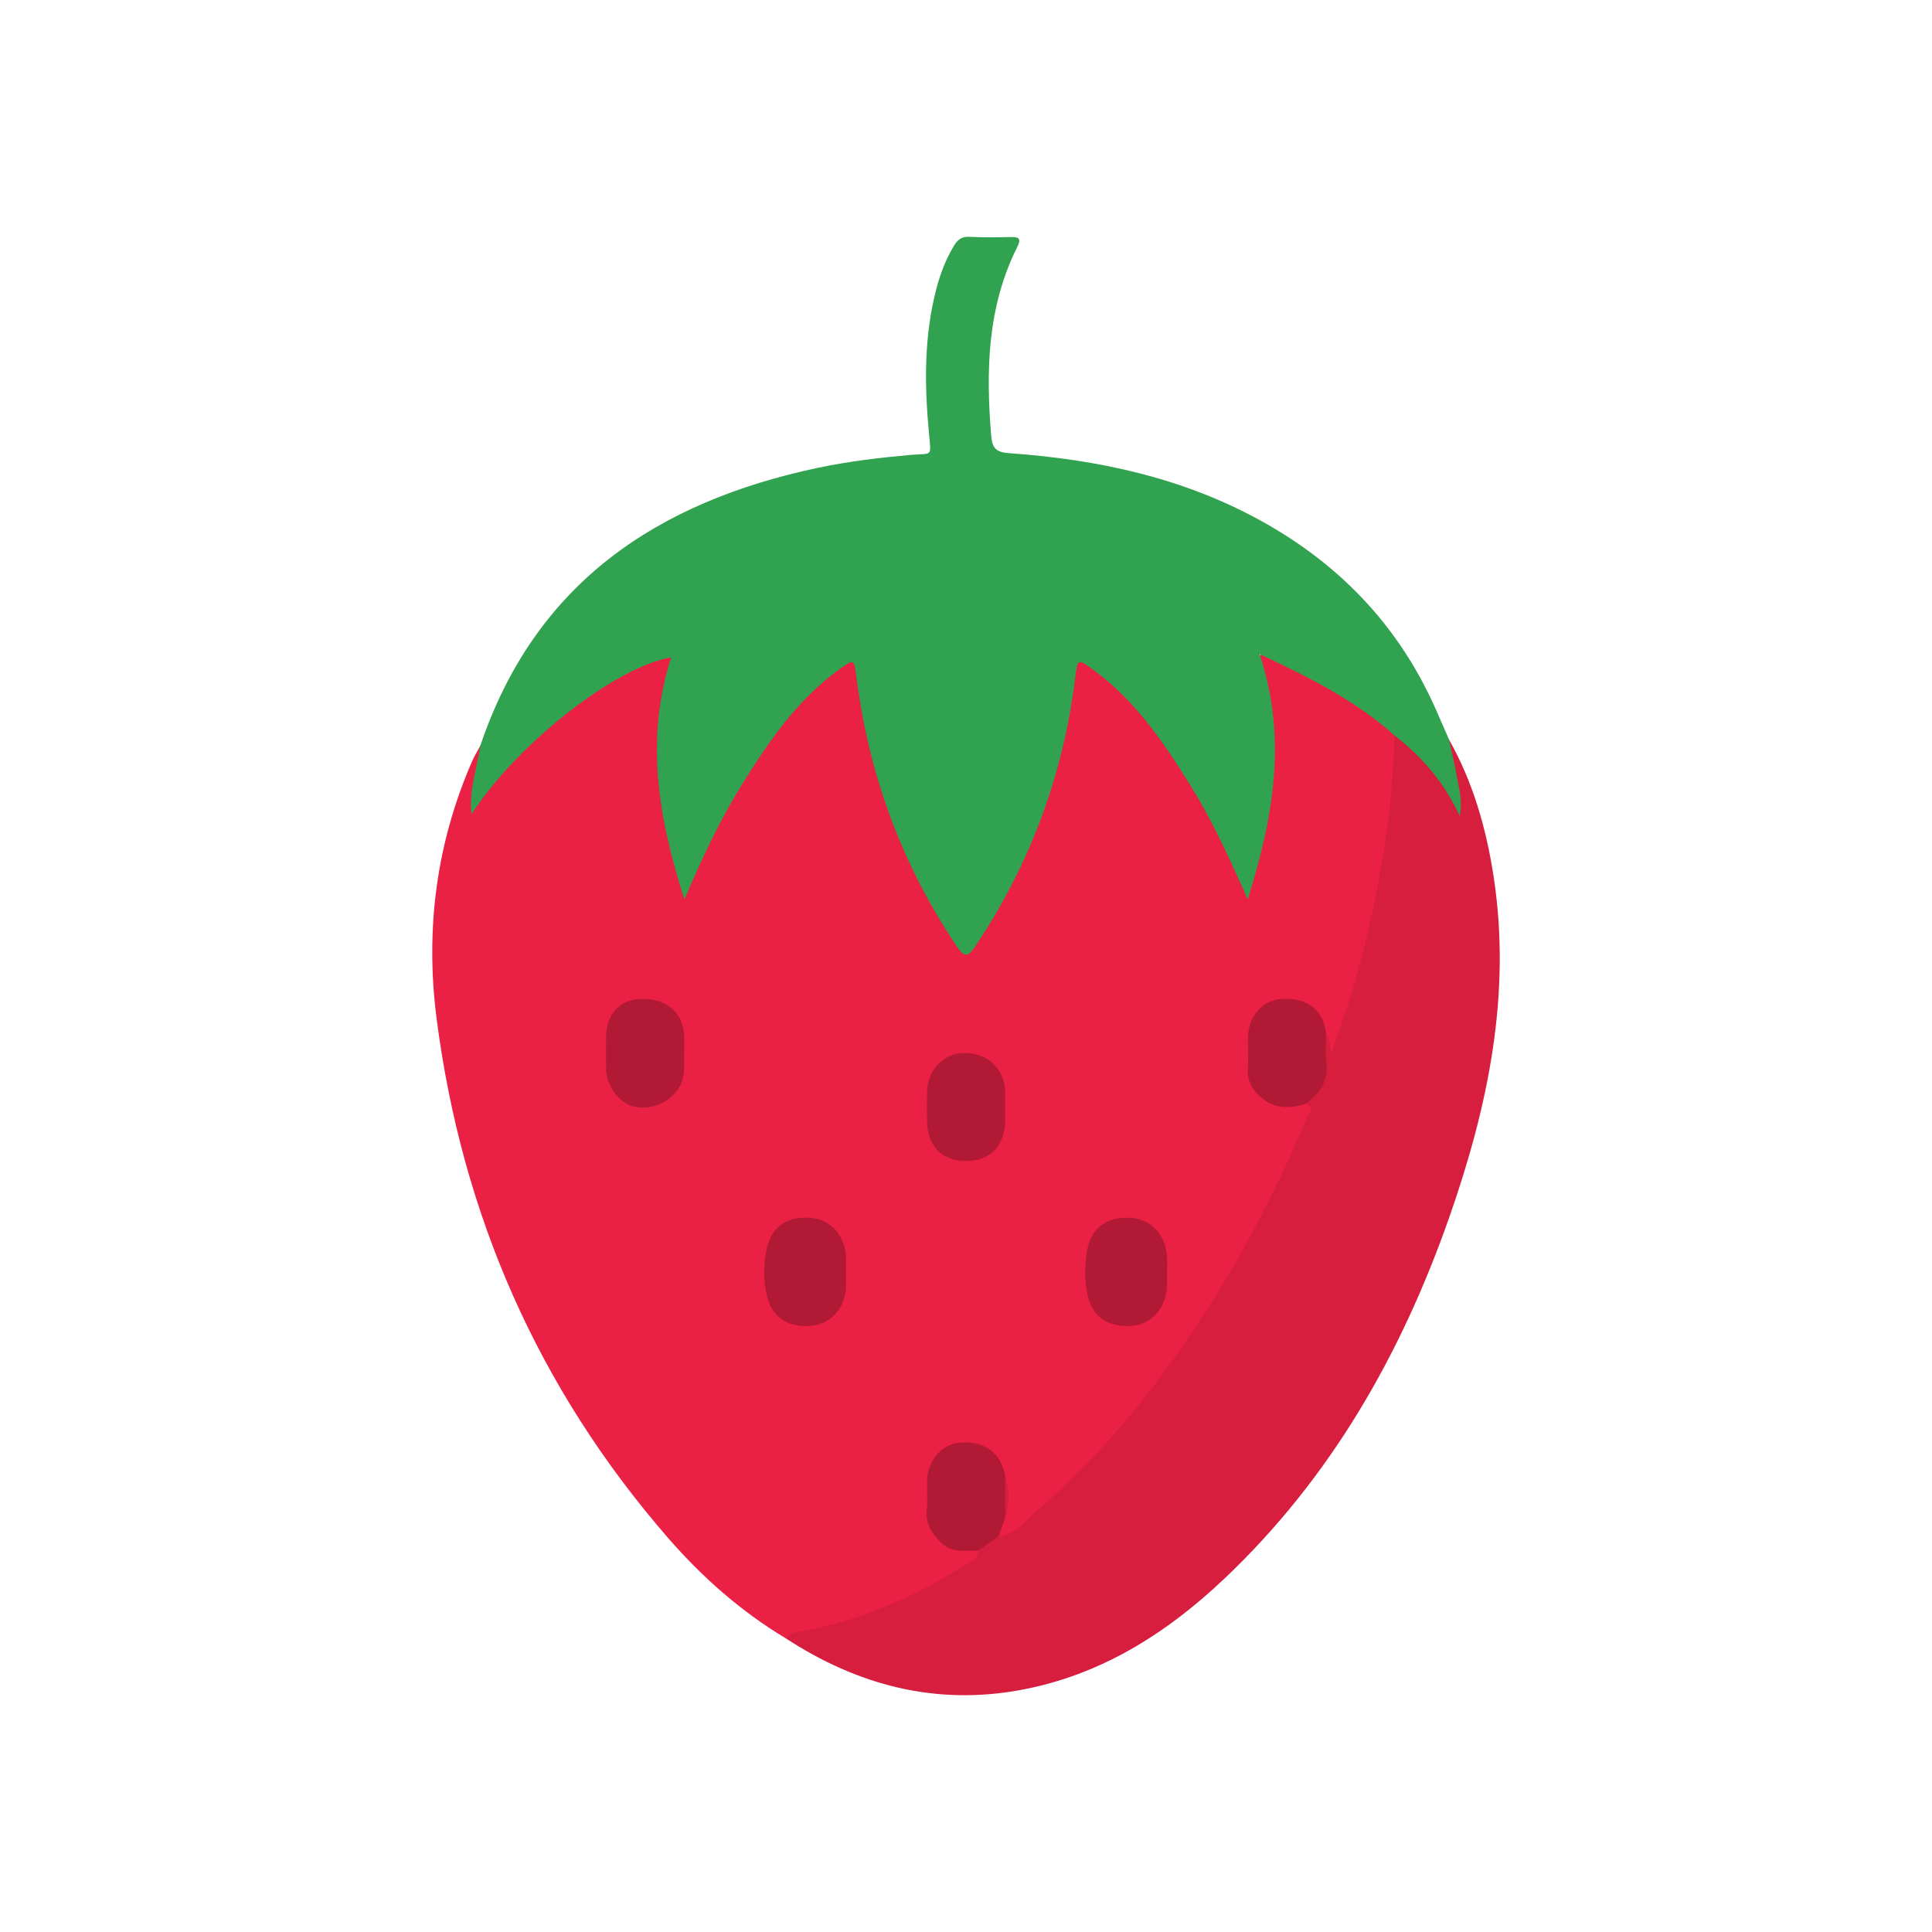 <?xml version="1.0" encoding="UTF-8"?>
<svg id="Layer_1_copy" xmlns="http://www.w3.org/2000/svg" viewBox="0 0 500 500">
  <defs>
    <style>
      .cls-1 {
        fill: #31a24f;
      }

      .cls-1, .cls-2, .cls-3, .cls-4 {
        stroke-width: 0px;
      }

      .cls-2 {
        fill: #ea2145;
      }

      .cls-3 {
        fill: #d81e3f;
      }

      .cls-4 {
        fill: #b21934;
      }
    </style>
  </defs>
  <path class="cls-2" d="M203.38,424.01c-11.62-6.96-21.67-15.85-30.51-26.02-33.66-38.73-53.39-83.79-59.9-134.56-2.92-22.8-.09-45.09,9.18-66.34.62-1.41,1.43-2.74,2.15-4.1,1.09,1.1.74,2.41.43,3.65-.99,4.08-1.49,8.23-1.96,11.82,1.04-3.41,3.34-6.71,5.97-9.72,11.57-13.25,26.37-21.88,42.14-29.06.94-.43,2.08-.99,2.95-.3,1.07.85.55,2.18.22,3.27-2.46,8.14-3.31,16.47-2.87,24.93.55,10.76,2.67,21.24,6.08,32.16,3.78-8.3,7.16-16.1,11.52-23.42,6.23-10.48,12.95-20.57,21.85-29.05,2.44-2.33,5.09-4.4,8.03-6.07,1.88-1.06,3.17-.64,3.66,1.65.73,3.42,1.06,6.9,1.64,10.34,3.59,21.36,11.6,40.98,23.33,59.12,2.55,3.94,2.99,3.95,5.48.07,12.89-20.11,21.34-41.87,24.22-65.67.85-7.05,1.99-7.6,7.61-3.46,8.81,6.48,15.09,15.19,21.04,24.15,6.39,9.61,11.78,19.76,16.2,30.43.18.44.26,1,1.21,1.14,5.23-18.15,8.73-36.38,3.09-55.17-.43-1.44-1.4-3.14.07-4.33,1.27-1.02,2.72.08,3.96.67,9.48,4.49,18.79,9.29,27.13,15.74,1.73,1.34,3.58,2.58,4.45,4.75.04,11-1.18,21.88-2.96,32.7-2.42,14.68-6.04,29.06-10.92,43.13-.25.73-.47,1.48-.77,2.19-.55,1.28-.91,3.08-2.59,3-1.84-.09-1.39-2.16-2-3.32-1.55-6.09-4.54-8.78-9.66-8.68-4.9.1-8.48,3.57-8.71,8.53-.11,2.32-.04,4.65-.03,6.97.05,7.26,4.17,10.86,11.41,9.96.64-.08,1.27-.22,1.92-.22,3.09.36,2.58,2.42,1.84,4.3-1.71,4.32-3.49,8.63-5.48,12.83-11.68,24.63-25.68,47.83-43.55,68.5-7.93,9.18-16.4,17.91-26.08,25.33-1.65,1.26-3.27,3.23-5.81,1.68-.83-1.95.57-3.47.98-5.19.79-3.37.73-6.73,0-10.09-1.14-3.82-3.25-6.79-7.39-7.58-3.53-.67-6.62.28-8.98,3.19-1.19,1.47-1.84,3.07-1.89,4.95-.06,2.71-.07,5.41-.02,8.12.09,5.74,3.19,8.93,9.04,9.35,1.03.07,2.06.05,3.04.46,2.36,2.77-.53,3.63-1.94,4.58-7.94,5.33-16.45,9.59-25.43,12.89-7.26,2.67-14.67,4.83-22.37,5.82Z"/>
  <path class="cls-1" d="M361,190.42c-10.14-9.09-22.12-15.13-35-21.12,7.16,21.63,3.62,42.12-3.09,63.46-4.67-10.52-8.99-20.05-14.5-28.96-7.03-11.36-14.44-22.41-25.45-30.45-4.02-2.93-4.09-2.92-4.68,1.94-3.1,25.21-11.67,48.36-25.8,69.49-1.9,2.84-2.82,3.21-4.9.1-14.23-21.23-22.79-44.52-25.96-69.84-.57-4.53-.63-4.55-4.51-1.74-10.82,7.84-18.18,18.62-25.1,29.75-5.67,9.13-10.23,18.83-14.88,29.73-6.84-21.27-10.18-41.65-3.44-62.65-14.5,2.5-39.86,22.33-51.68,40.61-.68-6.38,1.47-11.98,2.29-17.74,14.18-42.1,45.75-63.1,87.31-71.92,7.97-1.69,16.05-2.63,24.17-3.36,5.56-.49,5.22.75,4.64-5.53-1.19-12.68-1.33-25.31,1.99-37.76,1-3.76,2.41-7.36,4.41-10.73.93-1.57,1.96-2.51,3.97-2.41,3.61.17,7.24.15,10.86.05,2.37-.06,2.57.67,1.57,2.67-7.76,15.53-8.08,32.09-6.69,48.9.27,3.22,1.44,4.15,4.71,4.38,22.9,1.62,44.99,6.34,65.33,17.62,20.73,11.5,36.07,27.85,45.46,49.68.97,2.25,1.97,4.49,2.95,6.74,1.57,4.49,3.4,8.91,3.88,13.71.09.9.32,1.79.26,2.69-.08,1.24.23,2.9-1.28,3.31-1.34.36-1.88-1.14-2.38-2.13-2.79-5.48-6.69-10.09-11.15-14.25-1.34-1.25-2.32-2.74-3.3-4.26Z"/>
  <path class="cls-3" d="M361,190.42c7,5.44,12.69,11.96,16.76,20.72.86-4.06-.25-7.21-.77-10.38-.52-3.16-1.34-6.28-2.02-9.42,6.24,11.04,9.66,23.03,11.57,35.46,4.68,30.47-1.46,59.65-11.45,88.17-12.43,35.48-30.69,67.52-58.25,93.61-14.98,14.18-32.01,24.96-52.67,28.78-22.08,4.08-42.21-1.23-60.79-13.35.7-1.04,1.76-1.46,2.93-1.65,16.23-2.66,30.83-9.36,44.63-18.01,1.03-.65,2.59-1.18,2.18-2.99.83-2.64,2.87-3.6,5.41-3.87,4.79-.55,7.42-4.46,10.62-7.23,17.26-14.95,31.3-32.66,43.52-51.86,9.91-15.59,18.42-31.93,25.45-49.02.39-.96,2.46-2.76-.37-3.66-.06-.26-.17-.61-.03-.74,4.24-3.81,4.76-8.75,4.39-14-.08-1.13.09-2.32,1.11-3.13,1.17.78.38,2.22,1.56,3.93,1.86-5.48,3.72-10.4,5.21-15.43,4.32-14.68,7.43-29.64,9.37-44.81.89-6.99,1.13-14.07,1.67-21.1Z"/>
  <path class="cls-4" d="M218.89,329.19c0,1.67.2,3.37-.04,5.02-.72,5.13-4.4,8.64-9.15,8.94-5.94.37-9.86-2.18-11.21-7.73-.98-4.02-.93-8.23-.07-12.24,1.25-5.87,5.58-8.61,11.72-7.97,4.92.51,8.53,4.64,8.81,10.13.07,1.28,0,2.58,0,3.86h-.07Z"/>
  <path class="cls-4" d="M302,329.49c0,1.29.08,2.58-.01,3.86-.42,5.47-4.16,9.45-9.15,9.79-6.04.41-10.2-2.33-11.4-8.01-.82-3.9-.81-7.98-.01-11.89,1.17-5.71,5.27-8.44,11.29-8.06,5.03.32,8.8,4.21,9.26,9.67.13,1.53.02,3.09.02,4.63Z"/>
  <path class="cls-4" d="M177.06,273c-.13,2.62.41,5.57-1.26,8.34-2.38,3.97-7.35,6.18-11.95,4.99-3.63-.94-6.94-5.45-6.99-9.59-.03-2.83-.04-5.67,0-8.5.08-5.8,3.7-9.66,9.11-9.73,6.64-.09,10.84,3.51,11.08,9.56.06,1.54,0,3.09,0,4.94Z"/>
  <path class="cls-4" d="M343.2,267.83c-.01,2.18-.28,4.4.02,6.53.72,5.09-1.44,8.63-5.49,11.34-4.49,1.46-8.59,1.11-12.12-2.39-1.74-1.73-2.75-3.64-2.65-6.16.1-2.83,0-5.67.02-8.51.04-5.66,3.8-9.91,8.93-10.13,6.69-.28,10.74,3.05,11.3,9.32Z"/>
  <path class="cls-4" d="M258.52,397.47c-1.8,1.29-3.6,2.58-5.41,3.87-3.27-.15-6.66.69-9.5-2.04-2.47-2.38-4.07-4.86-3.75-8.45.21-2.43.03-4.9.04-7.35.04-5.22,3.64-9.66,8.17-10.11,6.61-.65,10.88,2.38,12.06,8.54.59,3.62.59,7.25,0,10.87-.54,1.55-1.07,3.1-1.61,4.66Z"/>
  <path class="cls-4" d="M260.13,286.91c0,1.03,0,2.06,0,3.09-.04,6.55-3.84,10.47-10.13,10.47-6.26,0-10.06-3.96-10.09-10.51-.01-2.45-.02-4.9,0-7.35.05-5.68,4.42-10.16,9.85-10.11,6,.05,10.24,4.19,10.36,10.15.03,1.42,0,2.84,0,4.25Z"/>
  <path class="cls-3" d="M260.13,392.82c0-3.62,0-7.25,0-10.87,1.21,3.62,1.22,7.25,0,10.87Z"/>
</svg>
